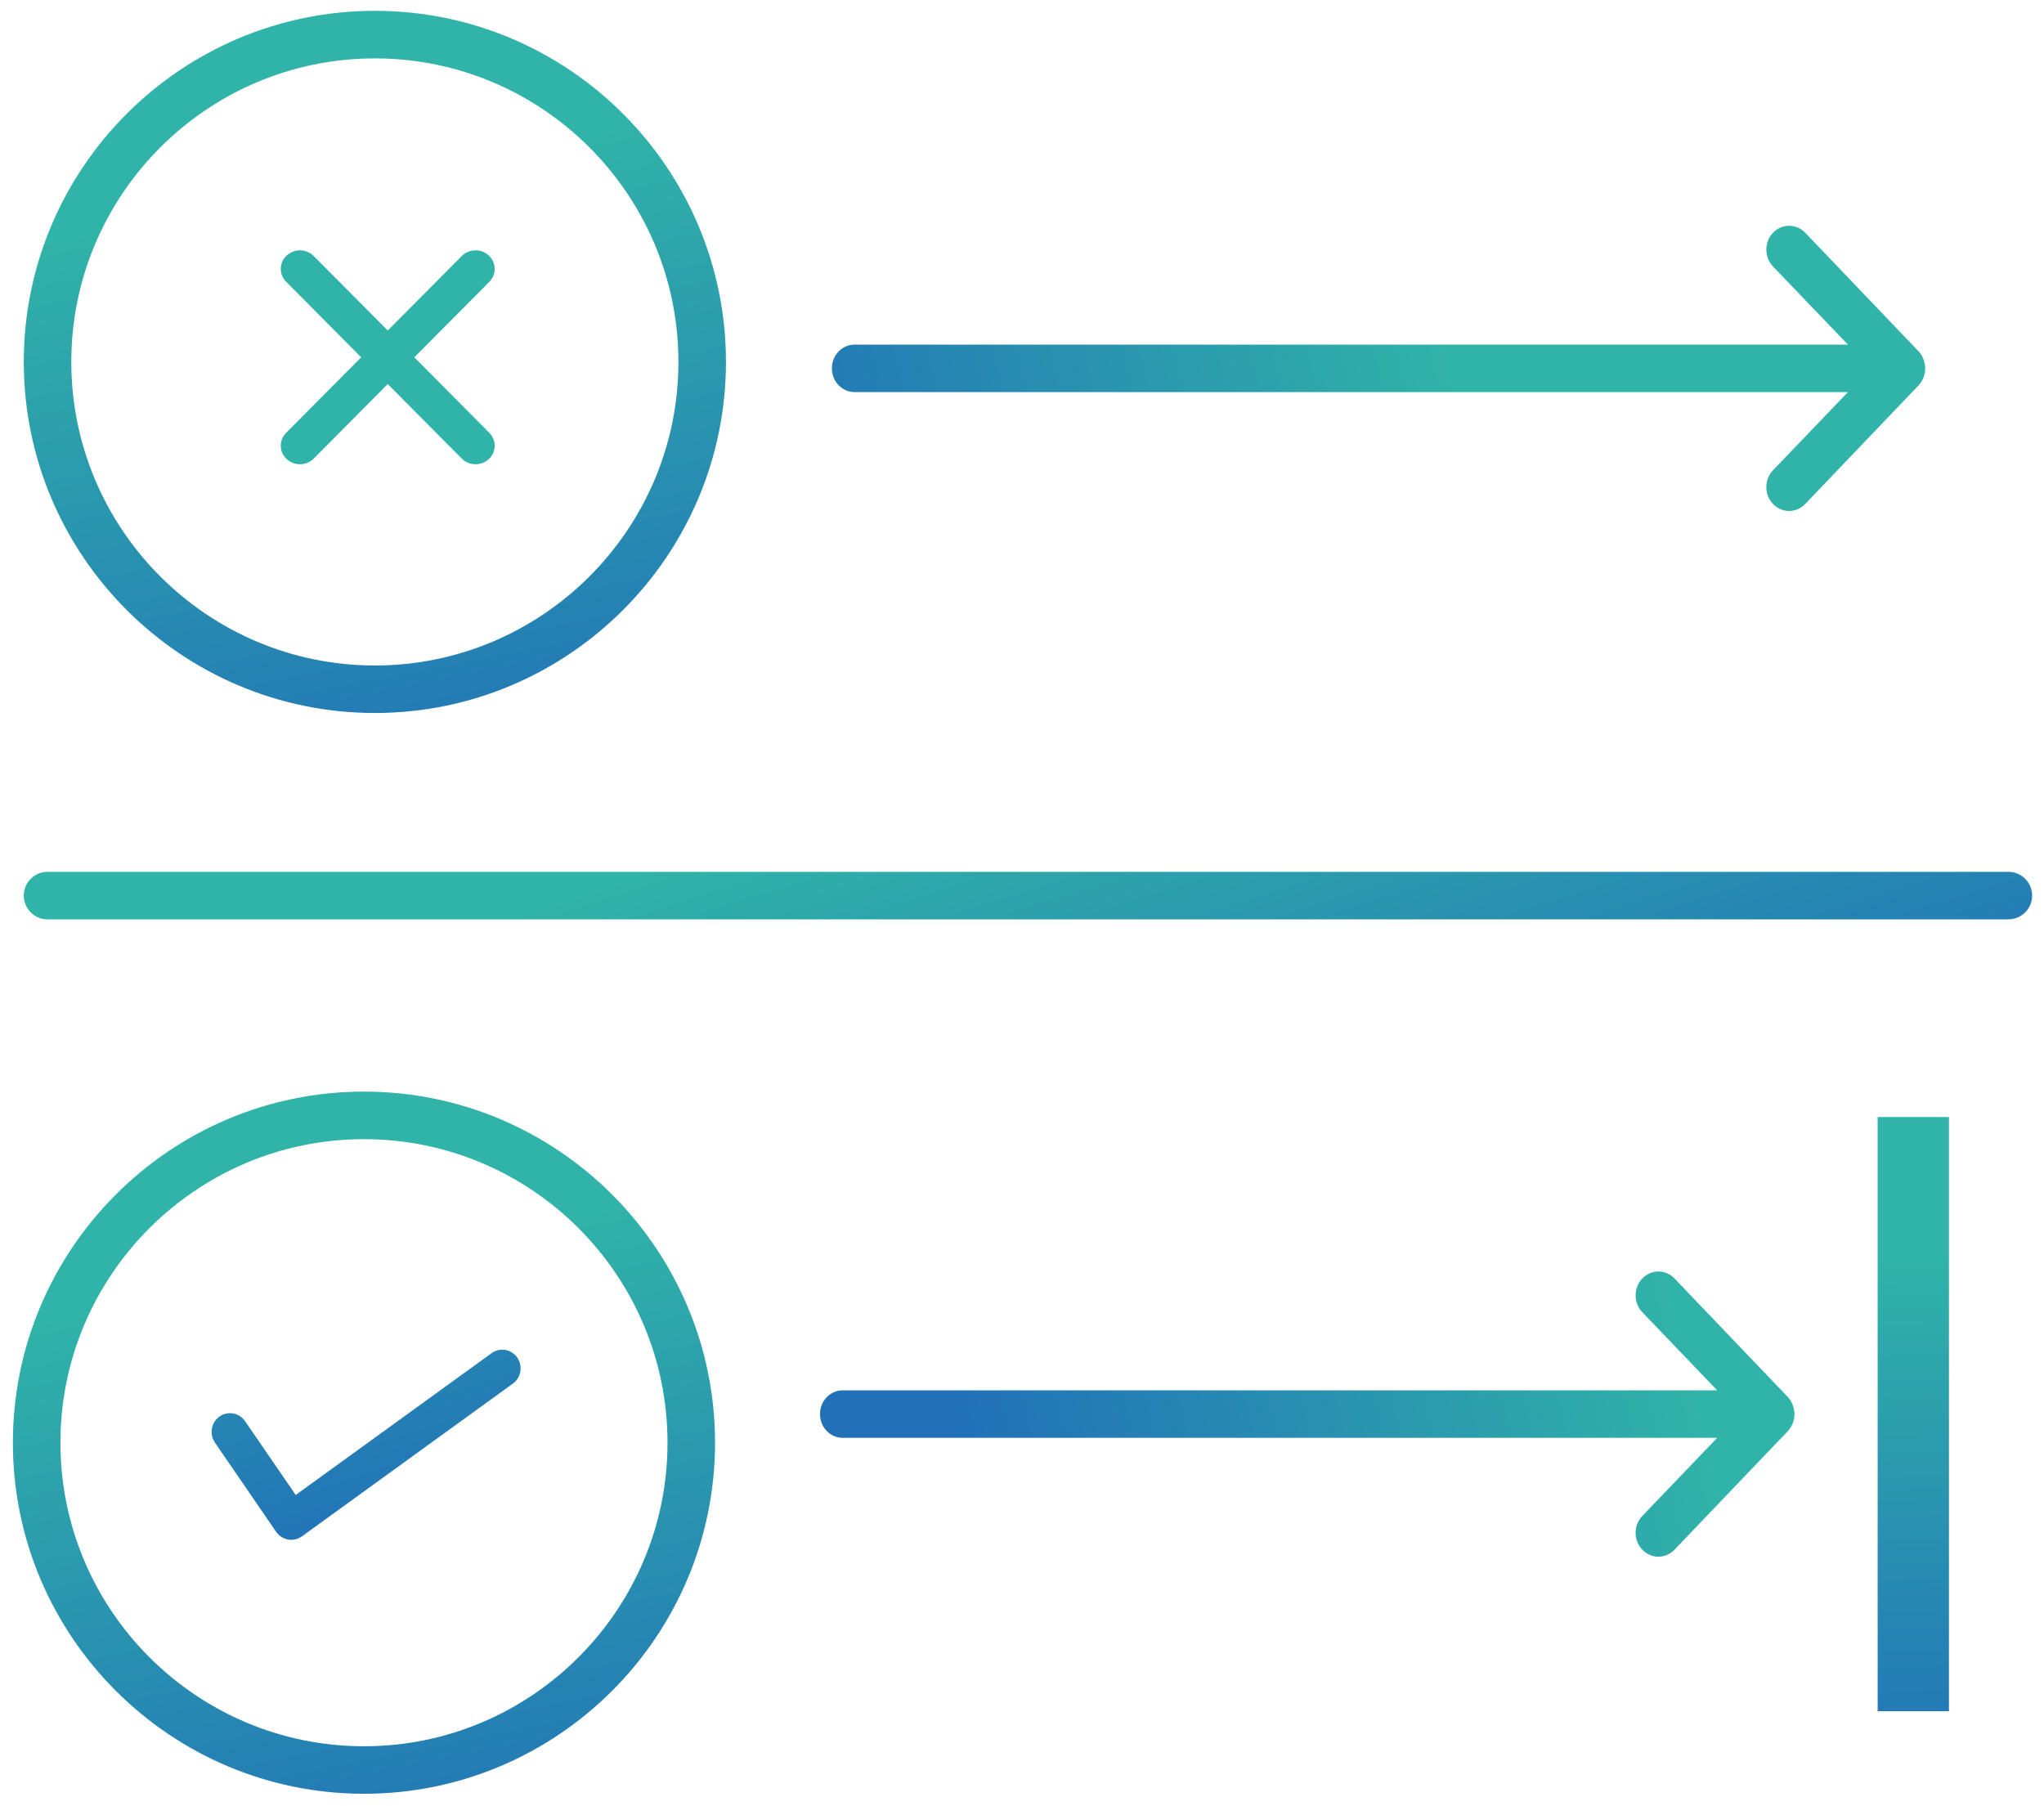 <?xml version="1.0" encoding="UTF-8"?>
<svg width="86px" height="76px" viewBox="0 0 86 76" version="1.1" xmlns="http://www.w3.org/2000/svg" xmlns:xlink="http://www.w3.org/1999/xlink">
    <!-- Generator: Sketch 58 (84663) - https://sketch.com -->
    <title>Icon Edit Rules</title>
    <desc>Created with Sketch.</desc>
    <defs>
        <linearGradient x1="67.858%" y1="113.32%" x2="50%" y2="23.535%" id="linearGradient-1">
            <stop stop-color="#2170B8" offset="0%"></stop>
            <stop stop-color="#30B3A8" offset="100%"></stop>
        </linearGradient>
        <linearGradient x1="67.859%" y1="76.105%" x2="50%" y2="39.089%" id="linearGradient-2">
            <stop stop-color="#2170B8" offset="0%"></stop>
            <stop stop-color="#30B3A8" offset="100%"></stop>
        </linearGradient>
        <linearGradient x1="67.859%" y1="93.659%" x2="50%" y2="31.753%" id="linearGradient-3">
            <stop stop-color="#2170B8" offset="0%"></stop>
            <stop stop-color="#30B3A8" offset="100%"></stop>
        </linearGradient>
        <linearGradient x1="50.257%" y1="113.32%" x2="50%" y2="23.535%" id="linearGradient-4">
            <stop stop-color="#2170B8" offset="0%"></stop>
            <stop stop-color="#30B3A8" offset="100%"></stop>
        </linearGradient>
    </defs>
    <g id="screens" stroke="none" stroke-width="1" fill="none" fill-rule="evenodd">
        <g id="2" transform="translate(-918, -237)">
            <g id="Icon-Edit-Rules" transform="translate(918.542, 237.456)">
                <path d="M14.772,73.02 C7.728,73.02 2,67.291 2,60.248 C2,53.205 7.728,47.476 14.772,47.476 C21.815,47.476 27.543,53.205 27.543,60.248 C27.543,67.291 21.815,73.02 14.772,73.02 M14.772,45.475 C6.626,45.475 -1.66977543e-13,52.102 -1.66977543e-13,60.247 C-1.66977543e-13,68.392 6.626,75.019 14.772,75.019 C22.917,75.019 29.543,68.392 29.543,60.247 C29.543,52.102 22.918,45.475 14.772,45.475" id="Fill-1" fill="url(#linearGradient-1)"></path>
                <path d="M15.23,27.545 C8.187,27.545 2.458,21.816 2.458,14.773 C2.458,7.73 8.187,2.001 15.23,2.001 C22.273,2.001 28.002,7.73 28.002,14.773 C28.002,21.816 22.273,27.545 15.23,27.545 M15.23,-6.57252031e-14 C7.085,-6.57252031e-14 0.459,6.627 0.459,14.772 C0.459,22.917 7.085,29.544 15.23,29.544 C23.375,29.544 30.002,22.917 30.002,14.772 C30.002,6.627 23.377,-6.57252031e-14 15.23,-6.57252031e-14" id="Fill-1" fill="url(#linearGradient-1)"></path>
                <path d="M21.218,56.663 C21.446,56.989 21.396,57.429 21.118,57.694 L21.036,57.761 L12.16,64.189 C12.028,64.285 11.871,64.334 11.712,64.334 C11.667,64.334 11.623,64.33 11.58,64.323 C11.417,64.294 11.269,64.213 11.156,64.094 L11.077,63.998 L8.5,60.242 C8.257,59.885 8.342,59.395 8.692,59.146 C9.014,58.92 9.446,58.974 9.703,59.258 L9.769,59.341 L11.9,62.447 L20.141,56.48 C20.489,56.228 20.972,56.311 21.218,56.663 Z M1.458,36.227 L83.959,36.227 C84.511,36.227 84.959,36.675 84.959,37.227 C84.959,37.74 84.573,38.162 84.075,38.22 L83.959,38.227 L1.458,38.227 C0.906,38.227 0.459,37.779 0.459,37.227 C0.459,36.714 0.845,36.292 1.342,36.234 L1.458,36.227 L83.959,36.227 Z M18.885,10.317 C19.194,10.006 19.704,9.997 20.025,10.296 C20.346,10.595 20.355,11.09 20.047,11.4 L20.047,11.4 L16.89,14.578 L20.047,17.756 C20.355,18.067 20.346,18.561 20.025,18.86 C19.868,19.005 19.667,19.078 19.466,19.078 C19.254,19.078 19.043,18.997 18.885,18.838 L18.885,18.838 L15.772,15.704 L12.659,18.838 C12.5,18.997 12.29,19.078 12.078,19.078 C11.876,19.078 11.676,19.006 11.519,18.86 C11.198,18.561 11.189,18.067 11.497,17.756 L11.497,17.756 L14.654,14.578 L11.497,11.4 C11.189,11.09 11.198,10.595 11.519,10.296 C11.839,9.997 12.35,10.006 12.659,10.317 L12.659,10.317 L15.772,13.451 Z" id="Combined-Shape" fill="url(#linearGradient-2)"></path>
                <g id="Group-3" transform="translate(57.459, 37.044) rotate(-270) translate(-57.459, -37.044) translate(29.459, 13.544)" fill="url(#linearGradient-3)">
                    <path d="M50.379,6.072 C50.501,6.117 50.613,6.185 50.708,6.272 L55.704,11.046 C56.096,11.417 56.099,12.022 55.71,12.396 L55.704,12.402 C55.316,12.776 54.683,12.779 54.291,12.407 L54.286,12.402 L50.998,9.251 L50.998,46.045 C50.998,46.573 50.551,47 49.999,47 C49.447,47 49,46.573 49,46.045 L49,9.251 L45.713,12.402 C45.321,12.776 44.686,12.776 44.294,12.402 C43.902,12.027 43.902,11.42 44.294,11.046 L49.289,6.272 C49.385,6.185 49.497,6.117 49.619,6.072 C49.863,5.976 50.136,5.976 50.379,6.072 Z M6.379,0.572 C6.501,0.617 6.613,0.685 6.708,0.772 L11.704,5.546 C12.096,5.917 12.099,6.522 11.71,6.896 L11.704,6.902 C11.316,7.276 10.683,7.279 10.291,6.907 L10.286,6.902 L6.998,3.751 L6.998,45.545 C6.998,46.073 6.551,46.5 5.999,46.5 C5.447,46.5 5,46.073 5,45.545 L5,3.751 L1.713,6.902 C1.321,7.276 0.686,7.276 0.294,6.902 C-0.098,6.527 -0.098,5.92 0.294,5.546 L5.289,0.772 C5.385,0.685 5.497,0.617 5.619,0.572 C5.863,0.476 6.136,0.476 6.379,0.572 Z" id="Combined-Shape"></path>
                </g>
                <rect id="Rectangle" fill="url(#linearGradient-4)" x="78.459" y="46.544" width="3" height="25"></rect>
            </g>
        </g>
    </g>
</svg>